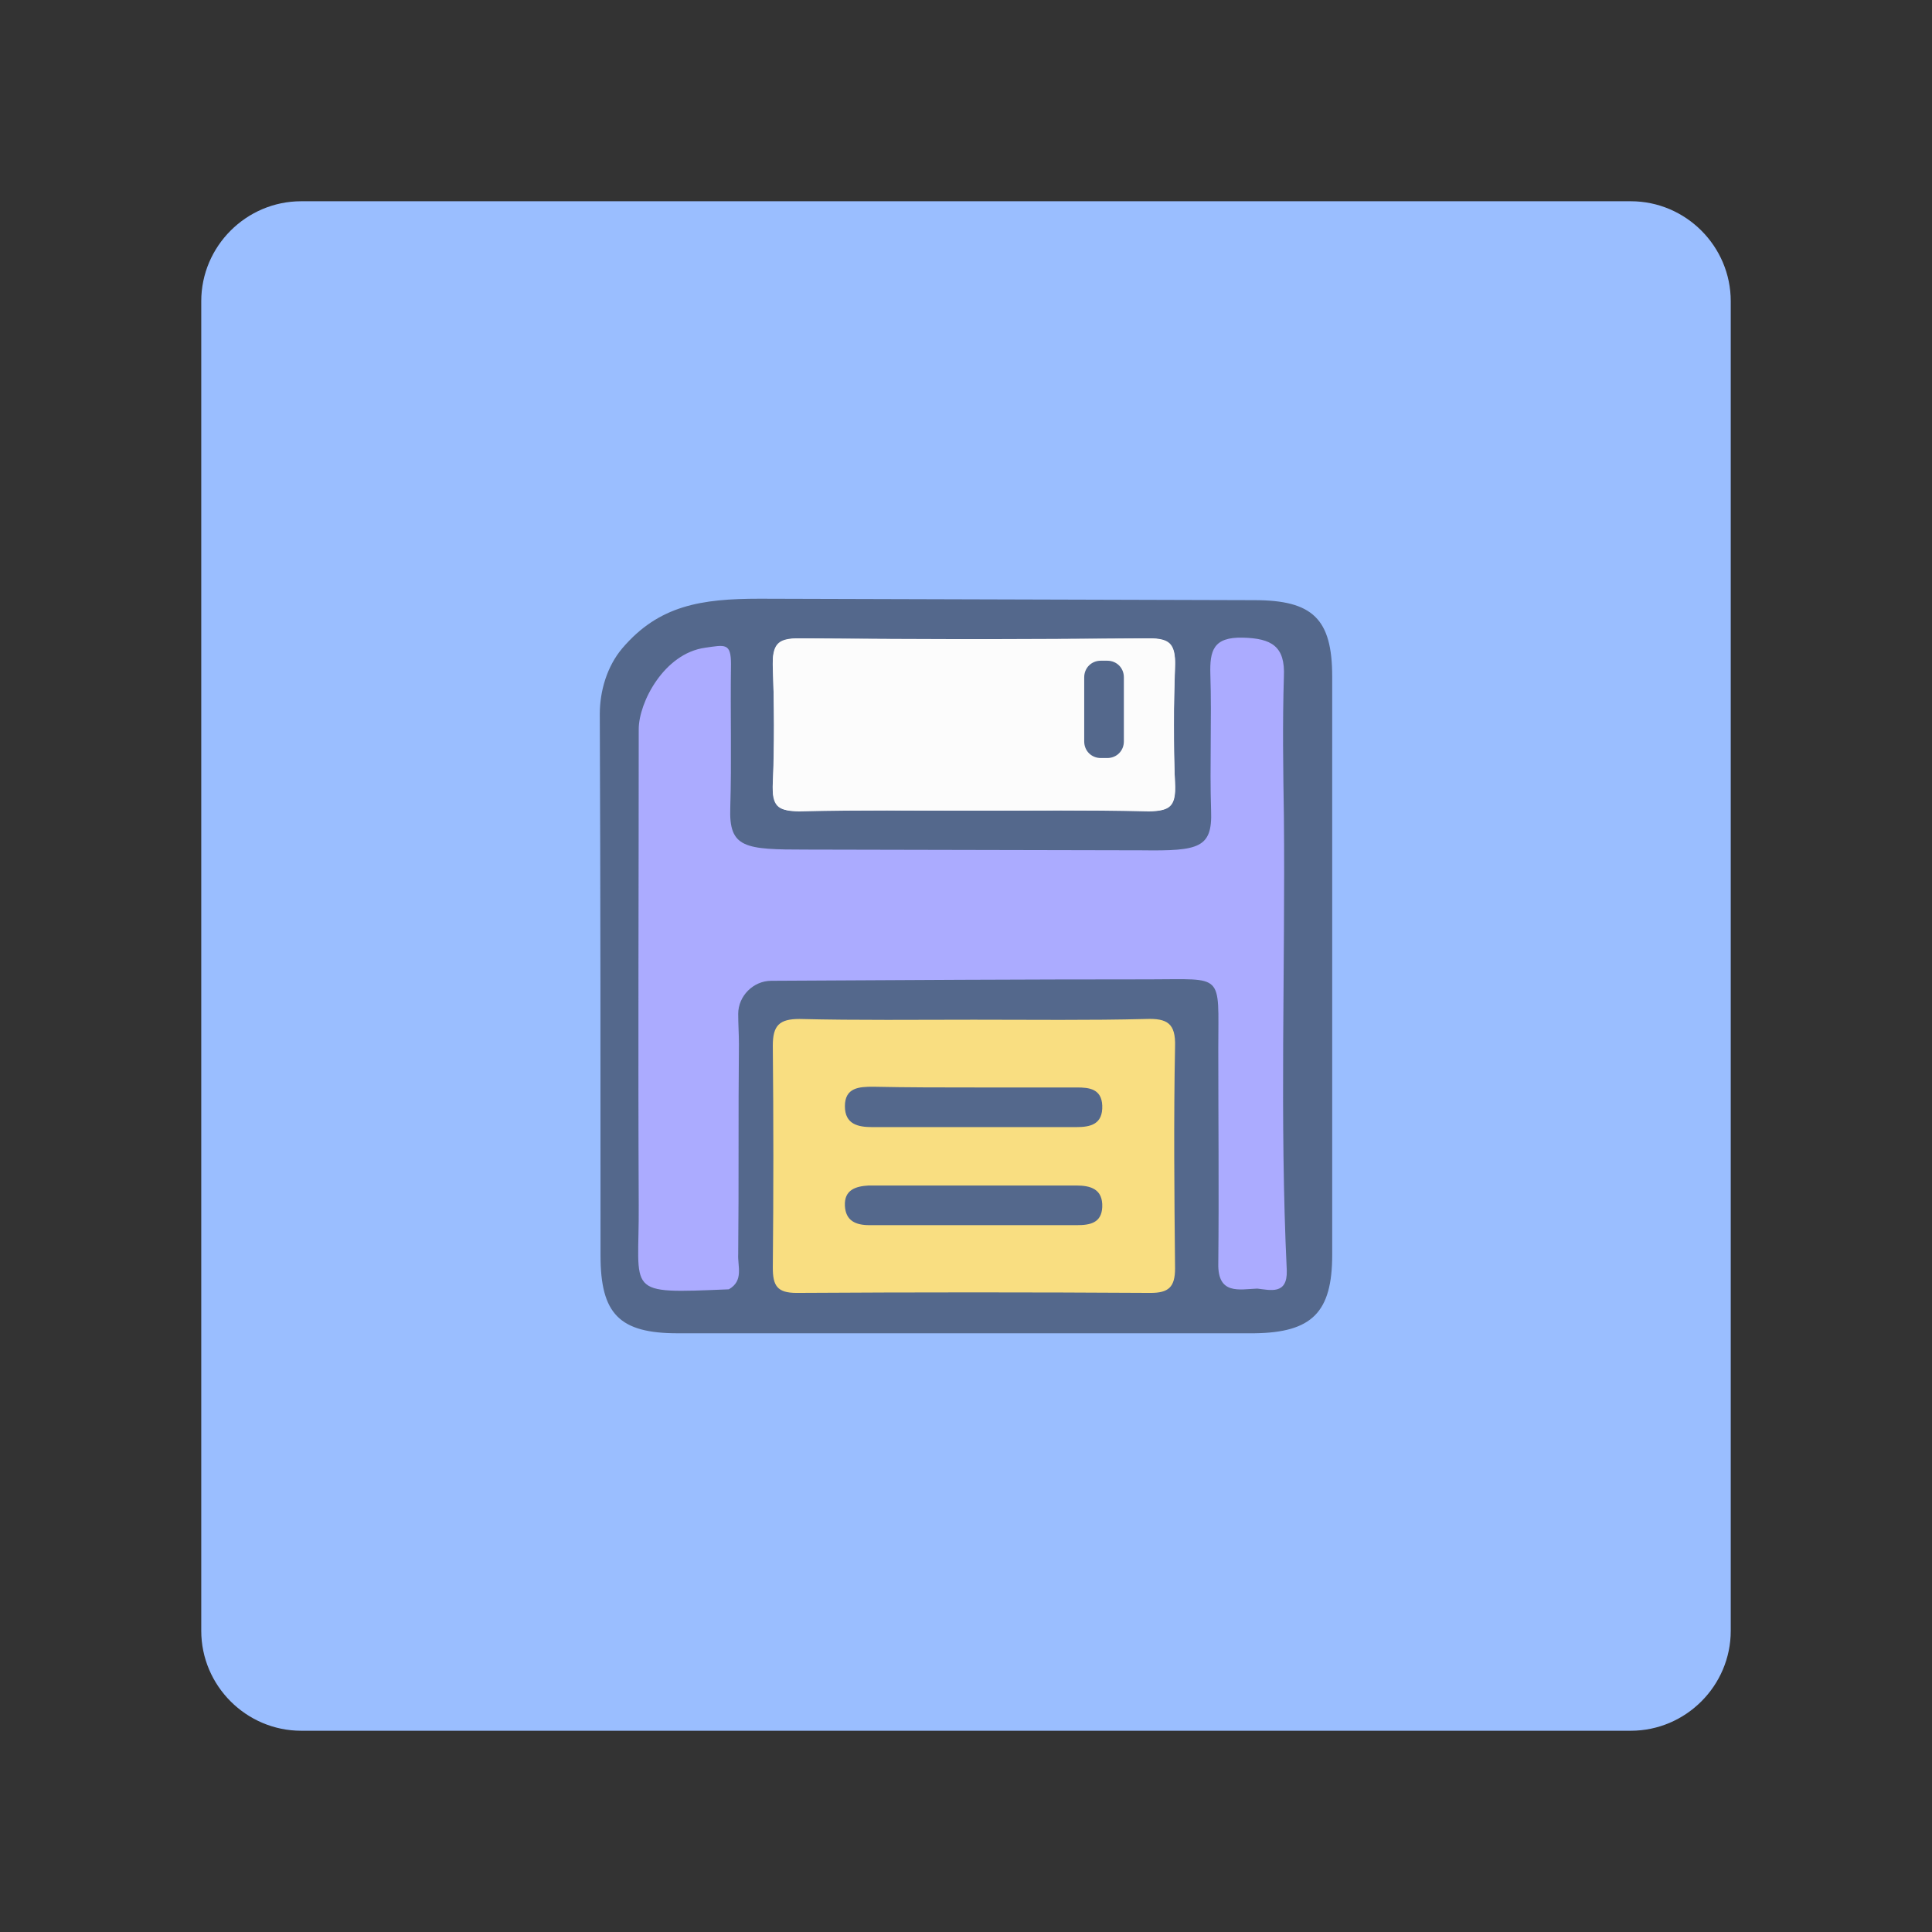 <?xml version="1.0" encoding="UTF-8" standalone="no"?>
<svg
   xml:space="preserve"
   id="Layer_1"
   x="0"
   y="0"
   style="enable-background:new 0 0 192 192"
   version="1.1"
   viewBox="0 0 192 192"
   sodipodi:docname="saveto.svg"
   inkscape:version="1.2.2 (b0a8486541, 2022-12-01)"
   inkscape:export-filename="saveto.png"
   inkscape:export-xdpi="96"
   inkscape:export-ydpi="96"
   xmlns:inkscape="http://www.inkscape.org/namespaces/inkscape"
   xmlns:sodipodi="http://sodipodi.sourceforge.net/DTD/sodipodi-0.dtd"
   xmlns="http://www.w3.org/2000/svg"
   xmlns:svg="http://www.w3.org/2000/svg"><rect x="0" y="0" width="192" height="192" fill="#333333" stroke="none"/><defs
     id="defs21" /><sodipodi:namedview
     id="namedview19"
     pagecolor="#505050"
     bordercolor="#eeeeee"
     borderopacity="1"
     inkscape:showpageshadow="0"
     inkscape:pageopacity="0"
     inkscape:pagecheckerboard="0"
     inkscape:deskcolor="#d1d1d1"
     showgrid="false"
     inkscape:zoom="1.2291667"
     inkscape:cx="19.525424"
     inkscape:cy="96.40678"
     inkscape:window-width="1884"
     inkscape:window-height="1055"
     inkscape:window-x="36"
     inkscape:window-y="0"
     inkscape:window-maximized="1"
     inkscape:current-layer="Layer_1" /><style
     id="style2">.st1{fill:#54688c}.st3{fill:#fcfcfc}</style><path
     d="M 29.935,20 H 162.065 C 167.529,20 172,24.471 172,29.935 V 162.065 C 172,167.529 167.529,172 162.065,172 H 29.935 C 24.471,172 20,167.529 20,162.065 V 29.935 C 20,24.471 24.471,20 29.935,20 Z"
     style="fill:#9abeff;stroke-width:0.993"
     id="path4" /><path
     d="m 132.393,95.821 v 28.87 c 0,5.731 -2.006,7.737 -7.737,7.809 H 67.344 c -5.803,0 -7.665,-1.934 -7.665,-7.737 0,-17.91 0,-35.819 -0.072,-53.801 0,-2.292 0.716,-4.728 2.221,-6.519 C 65.482,60.145 69.709,59.5 75.511,59.5 l 49.144,0.143 c 5.803,0 7.737,1.863 7.737,7.594 z"
     class="st1"
     id="path6"
     style="stroke-width:0.716" /><path
     d="m 96.86,101.337 c 5.659,0 11.391,0.072 17.05,-0.072 2.078,-0.072 2.937,0.43 2.866,2.722 -0.143,7.307 -0.072,14.686 0,22.065 0,1.863 -0.645,2.436 -2.436,2.436 -11.749,-0.072 -23.426,-0.072 -35.175,0 -1.934,0 -2.364,-0.716 -2.364,-2.507 0.072,-7.379 0.072,-14.686 0,-22.065 0,-2.006 0.645,-2.651 2.651,-2.651 5.803,0.143 11.605,0.072 17.408,0.072 z"
     style="fill:#f9de81;stroke-width:0.716"
     id="path8" /><path
     d="m 96.86,80.562 c -5.659,0 -11.391,-0.072 -17.05,0.072 -2.221,0.072 -3.152,-0.43 -3.009,-2.866 0.215,-3.797 0.143,-7.594 0,-11.391 -0.072,-2.006 0.358,-2.937 2.651,-2.937 11.605,0.143 23.211,0.072 34.816,0 1.791,0 2.507,0.43 2.507,2.364 -0.143,4.155 -0.143,8.31 0,12.465 0.072,2.006 -0.788,2.364 -2.507,2.292 -5.803,-0.072 -11.605,0 -17.408,0 z"
     class="st3"
     id="path10"
     style="stroke-width:0.716" /><path
     d="m 96.716,80.562 c 5.659,0 11.391,-0.072 17.05,0.072 2.221,0.072 3.152,-0.43 3.009,-2.866 -0.215,-3.797 -0.143,-7.594 0,-11.391 0.072,-2.006 -0.358,-2.937 -2.651,-2.937 -11.605,0.143 -23.211,0.072 -34.816,0 -1.791,0 -2.507,0.43 -2.507,2.364 0.143,4.155 0.143,8.31 0,12.465 -0.072,2.006 0.788,2.364 2.507,2.292 5.731,-0.072 11.605,0 17.408,0 z"
     class="st3"
     id="path12"
     style="stroke-width:0.716" /><path
     d="m 127.879,126.267 c -0.716,-15.044 -0.143,-30.088 -0.287,-45.132 -0.072,-4.657 -0.143,-9.241 0,-13.898 0.143,-3.009 -1.218,-3.797 -4.083,-3.868 -2.937,-0.072 -3.295,1.29 -3.224,3.654 0.143,4.513 -0.072,9.026 0.072,13.54 0.143,3.725 -1.218,4.012 -6.877,3.94 l -33.384,-0.072 c -6.089,0 -7.665,-0.143 -7.522,-4.155 0.143,-4.728 0,-9.456 0.072,-14.256 0,-2.149 -0.573,-1.934 -2.579,-1.648 -4.083,0.573 -6.591,5.445 -6.591,8.095 0,15.761 -0.072,31.521 0,47.282 0.072,8.883 -1.576,8.812 8.955,8.382 1.504,-0.86 0.86,-2.292 0.931,-3.51 0.072,-6.949 0,-13.898 0.072,-20.847 0,-1.003 -0.072,-2.006 -0.072,-3.009 0,-1.791 1.504,-3.295 3.295,-3.295 12.537,-0.072 25.074,-0.143 37.539,-0.143 7.522,0 6.877,-0.716 6.877,6.877 0,7.092 0.072,14.256 0,21.348 -0.072,3.152 2.078,2.579 3.869,2.507 1.29,0.143 3.009,0.645 2.937,-1.791 z"
     style="fill:#ababff;stroke-width:0.716"
     id="path14" /><path
     d="m 97.003,117.814 h 9.958 c 1.433,0 2.651,0.358 2.579,2.149 -0.072,1.576 -1.218,1.791 -2.507,1.791 H 86.4 c -1.361,0 -2.364,-0.43 -2.436,-1.934 -0.072,-1.576 1.075,-1.934 2.364,-2.006 z m 0.072,-9.743 h 9.958 c 1.218,0 2.436,0.143 2.507,1.791 0.072,1.863 -1.146,2.149 -2.579,2.149 H 86.687 c -1.433,0 -2.722,-0.287 -2.722,-2.078 0,-1.863 1.433,-1.934 2.794,-1.934 3.439,0.072 6.877,0.072 10.316,0.072 z M 110.041,75.332 h -0.645 c -0.931,0 -1.648,-0.716 -1.648,-1.648 v -6.376 c 0,-0.931 0.716,-1.648 1.648,-1.648 h 0.645 c 0.931,0 1.648,0.716 1.648,1.648 v 6.376 c 0,0.931 -0.716,1.648 -1.648,1.648 z"
     class="st1"
     id="path16"
     style="stroke-width:0.716" /></svg>
